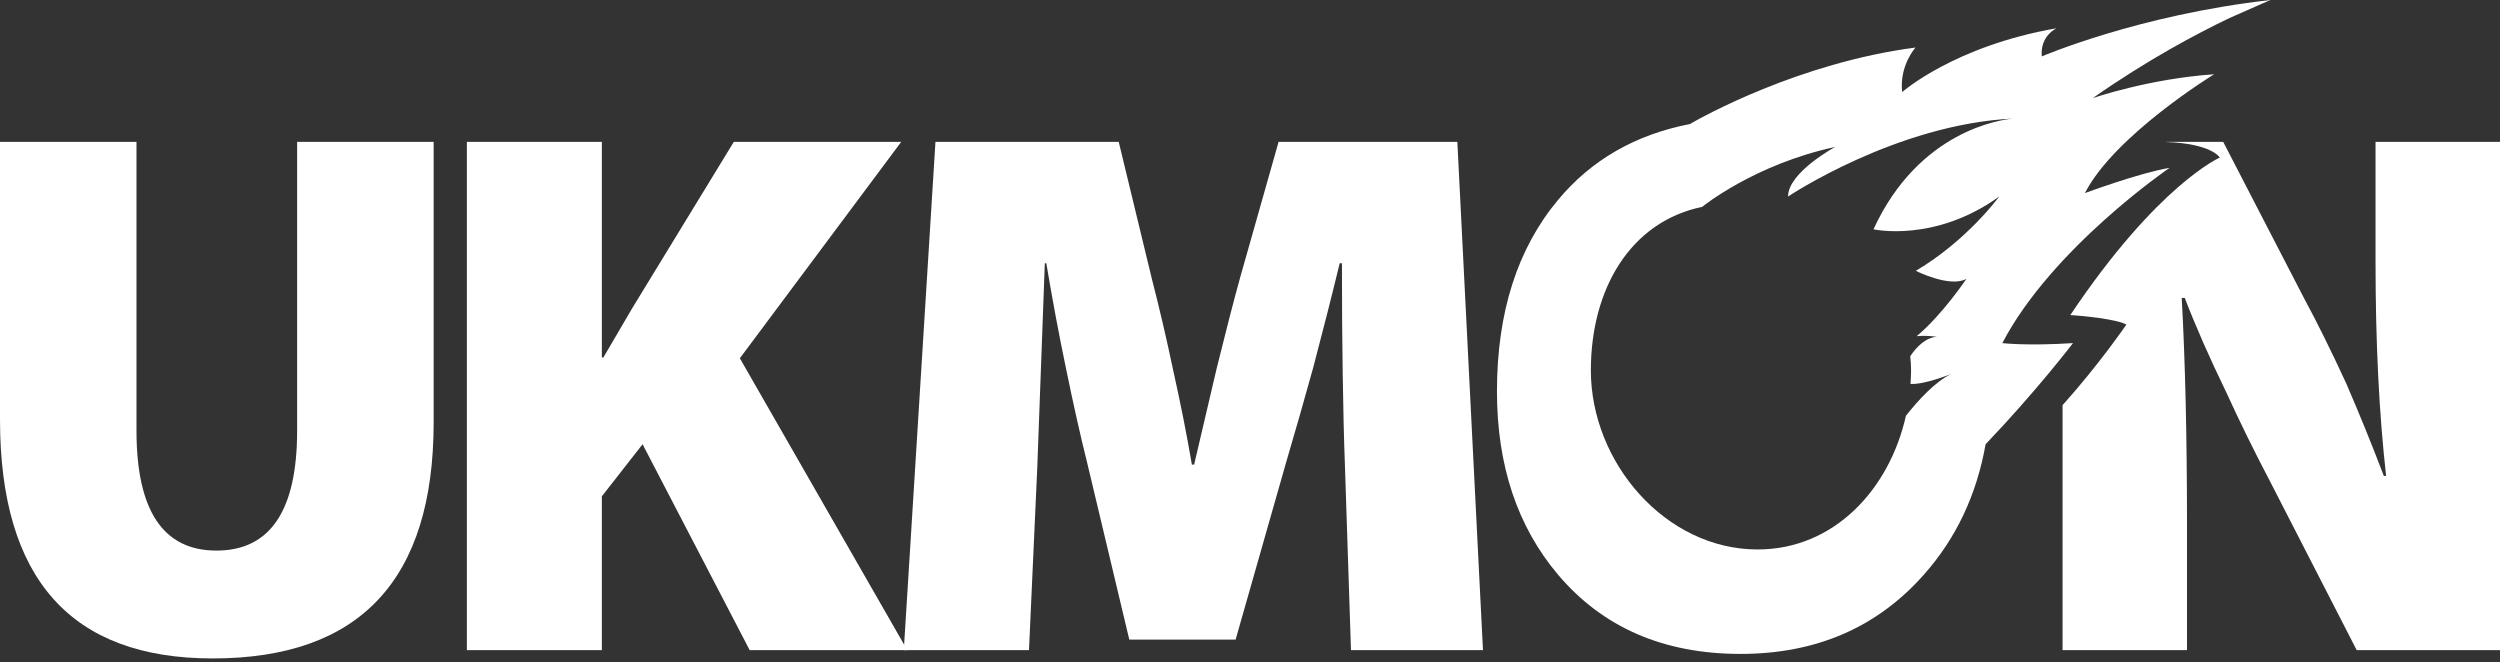 <?xml version="1.0" encoding="UTF-8"?>
<svg width="200px" height="53px" viewBox="0 0 200 53" version="1.1" xmlns="http://www.w3.org/2000/svg" xmlns:xlink="http://www.w3.org/1999/xlink">
    <rect x="0" y="0" width="200" height="53" fill="#333333" stroke="none"/>
    <title>logo-white</title>
    <g id="Page-1" stroke="none" stroke-width="1" fill="none" fill-rule="evenodd">
        <g id="logo-white" fill="#FFFFFF" fill-rule="nonzero">
            <path d="M10.919,11.348 L10.919,34.456 C10.919,40.849 13.052,44.047 17.314,44.047 C21.617,44.047 23.77,40.849 23.77,34.456 L23.77,11.348 L34.692,11.348 L34.692,33.791 C34.692,46.38 28.798,52.675 17.012,52.675 C5.671,52.675 3.55271368e-15,46.3 3.55271368e-15,33.55 L3.55271368e-15,11.348 L10.919,11.348 Z" id="Path"></path>
            <polygon id="Path" points="37.349 11.348 48.148 11.348 48.148 28.602 48.268 28.602 50.563 24.681 58.706 11.348 72.099 11.348 59.188 28.661 72.582 52.011 59.974 52.011 51.406 35.539 48.148 39.704 48.148 52.011 37.349 52.011"></polygon>
            <path d="M107.6,37.41 C107.516,35.199 107.456,32.684 107.416,29.868 C107.374,27.336 107.357,24.398 107.357,21.061 L107.175,21.061 C106.573,23.555 105.868,26.33 105.063,29.386 C104.34,32.001 103.615,34.535 102.891,36.987 L98.849,51.167 L90.343,51.167 L86.965,36.987 C86.441,34.899 85.878,32.383 85.274,29.447 C84.711,26.753 84.189,23.956 83.706,21.061 L83.585,21.061 L82.982,37.41 L82.319,52.011 L72.303,52.011 L74.837,11.348 L89.498,11.348 L92.153,22.326 C92.755,24.661 93.319,27.075 93.843,29.569 C94.444,32.262 94.947,34.796 95.35,37.168 L95.531,37.168 L97.34,29.447 C98.065,26.51 98.687,24.097 99.21,22.206 L102.287,11.348 L116.587,11.348 L118.638,52.011 L108.079,52.011 L107.6,37.41 Z" id="Path"></path>
            <path d="M190.043,11.348 L190.043,20.999 C190.043,27.357 190.324,33.046 190.888,38.074 L190.706,38.074 C189.741,35.539 188.736,33.065 187.688,30.652 C186.483,28.038 185.356,25.765 184.312,23.835 L177.856,11.348 L173.278,11.348 C173.274,11.352 173.27,11.356 173.267,11.36 C176.966,11.486 177.582,12.607 177.582,12.607 C177.582,12.607 172.623,14.761 165.625,25.204 C166.523,25.252 169.41,25.538 170.108,25.969 C170.108,25.969 167.918,29.173 165.005,32.413 L165.005,52.011 L174.96,52.011 L174.96,41.996 C174.96,34.997 174.82,28.945 174.538,23.835 L174.78,23.835 C175.663,26.13 176.771,28.643 178.098,31.378 C179.183,33.751 180.349,36.123 181.595,38.496 L188.536,52.011 L200,52.011 L200,11.348 L190.043,11.348 Z" id="Path"></path>
            <path d="M161.062,9.485 C161.097,9.484 161.132,9.478 161.168,9.477 C161.168,9.477 161.127,9.48 161.062,9.485" id="Path"></path>
            <path d="M149.878,18.345 C149.878,18.345 154.772,19.444 159.938,15.722 C159.938,15.722 157.369,19.246 153.264,21.666 C153.264,21.666 156.003,23.046 157.314,22.307 C157.314,22.307 155.388,25.182 153.337,26.894 C154.274,26.808 154.964,26.954 154.964,26.954 C154.964,26.954 153.944,26.836 152.82,28.494 C152.857,28.871 152.886,29.249 152.886,29.634 C152.886,29.996 152.864,30.356 152.841,30.716 C154.013,30.774 156.112,29.907 156.112,29.907 C154.826,30.521 153.465,32.009 152.474,33.262 C151.162,39.13 146.742,43.957 140.608,43.957 C133.242,43.957 127.269,37 127.269,29.634 C127.269,23.146 130.403,17.745 136.182,16.547 L136.182,16.543 C136.182,16.543 140.339,13.149 146.817,11.755 C146.817,11.755 143.044,13.785 143.044,15.722 C143.044,15.722 151.702,9.928 161.062,9.485 C160.17,9.562 153.532,10.398 149.878,18.345 M181.645,-1.0658141e-14 C171.07,1.189 163.343,4.514 163.343,4.514 C163.19,2.852 164.532,2.258 164.532,2.258 C156.332,3.684 152.173,7.367 152.173,7.367 C151.936,5.228 153.244,3.802 153.244,3.802 C143.891,5.028 136.13,9.379 135.187,9.924 C130.842,10.771 127.319,12.78 124.644,15.993 C121.385,19.895 119.757,25.003 119.757,31.316 C119.757,37.231 121.385,42.118 124.644,45.977 C128.223,50.202 133.091,52.313 139.244,52.313 C145.279,52.313 150.166,50.202 153.906,45.977 C156.492,43.069 158.131,39.585 158.848,35.539 C162.917,31.285 165.839,27.449 165.839,27.449 C162.155,27.686 160.185,27.449 160.185,27.449 C164.157,19.843 173.565,13.428 173.565,13.428 C171.187,13.822 166.791,15.448 166.791,15.448 C169.167,10.814 177.129,5.941 177.129,5.941 C171.919,6.297 167.456,7.838 167.426,7.847 C171.761,4.807 175.731,2.698 178.366,1.439 C180.371,0.543 181.645,-1.0658141e-14 181.645,-1.0658141e-14" id="Shape"></path>
        </g>
    </g>
</svg>